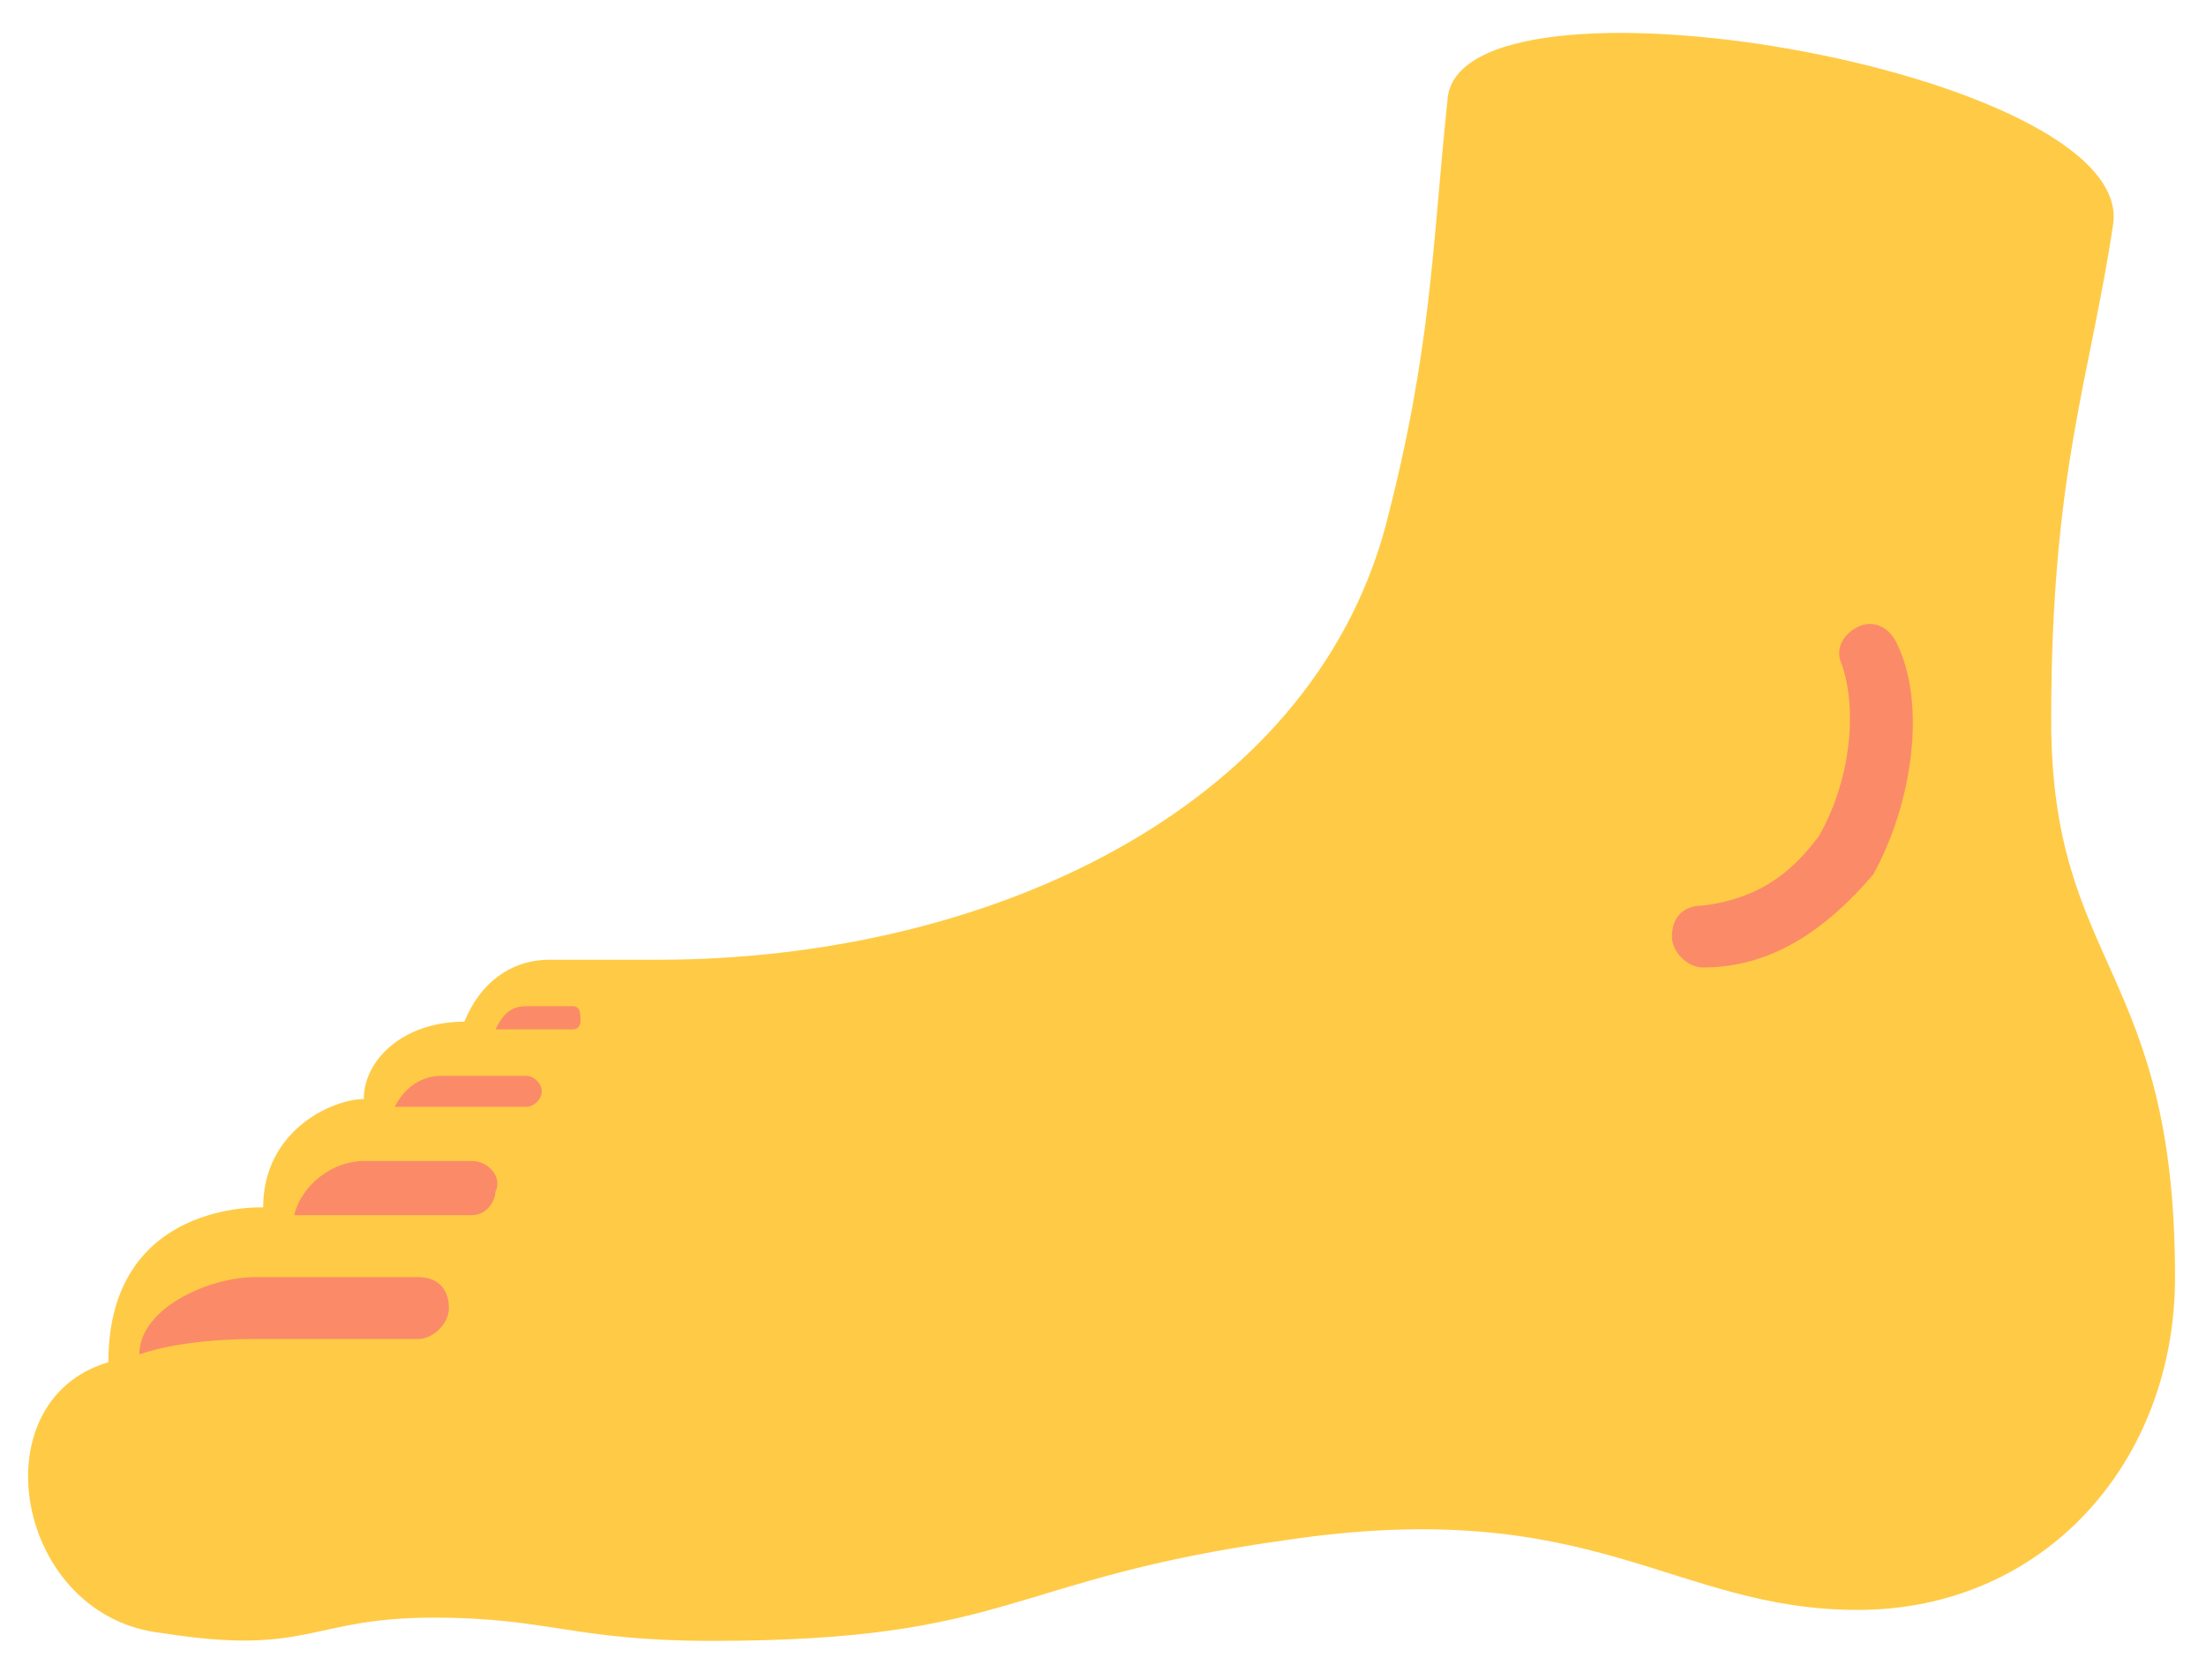 <?xml version="1.0" encoding="utf-8"?>
<!-- Generator: Adobe Illustrator 24.0.0, SVG Export Plug-In . SVG Version: 6.00 Build 0)  -->
<svg version="1.1" id="Calque_1" xmlns="http://www.w3.org/2000/svg" xmlns:xlink="http://www.w3.org/1999/xlink" x="0px" y="0px"
	 viewBox="0 0 28.5 21.7" style="enable-background:new 0 0 28.5 21.7;" xml:space="preserve">
<style type="text/css">
	.st0{fill:#FFCB46;}
	.st1{fill:#FB8B68;}
</style>
<path class="st0" d="M27.3,2.9c0.3-2-8.5-3.5-8.6-1.6c-0.2,1.9-0.2,3.2-0.8,5.5c-1,3.7-5.2,5.6-9.4,5.6H7.1c-0.5,0-0.9,0.3-1.1,0.8
	c-0.8,0-1.3,0.5-1.3,1c-0.4,0-1.3,0.4-1.3,1.4c0,0-2-0.1-2,2l0,0c-1.7,0.5-1.2,3.3,0.7,3.5C4,21.4,4,20.9,5.6,20.9
	c1.5,0,1.8,0.3,3.6,0.3c3.9,0,3.8-0.8,7.4-1.3c4-0.6,5,0.9,7.4,0.9s4.1-1.9,4.1-4.3c0-4-1.6-4-1.6-7.2S27,4.9,27.3,2.9z"/>
<path class="st1" d="M22,12.5c-0.2,0-0.4-0.2-0.4-0.4s0.1-0.4,0.4-0.4c0.8-0.1,1.2-0.5,1.5-0.9c0.4-0.7,0.5-1.6,0.3-2.2
	c-0.1-0.2,0-0.4,0.2-0.5s0.4,0,0.5,0.2c0.4,0.8,0.2,2.1-0.3,3C23.6,12,22.9,12.5,22,12.5L22,12.5z M5.4,16.5H3.3
	c-0.6,0-1.5,0.4-1.5,1c0,0,0.5-0.2,1.5-0.2h2.1c0.2,0,0.4-0.2,0.4-0.4C5.8,16.7,5.7,16.5,5.4,16.5z M6.1,15H4.7
	c-0.4,0-0.8,0.3-0.9,0.7h2.3c0.2,0,0.3-0.2,0.3-0.3C6.5,15.2,6.3,15,6.1,15z M6.8,13.9H5.7c-0.3,0-0.5,0.2-0.6,0.4h1.7
	c0.1,0,0.2-0.1,0.2-0.2S6.9,13.9,6.8,13.9z M7.4,13H6.8c-0.2,0-0.3,0.1-0.4,0.3h1c0.1,0,0.1-0.1,0.1-0.1C7.5,13.1,7.5,13,7.4,13z"/>
</svg>
